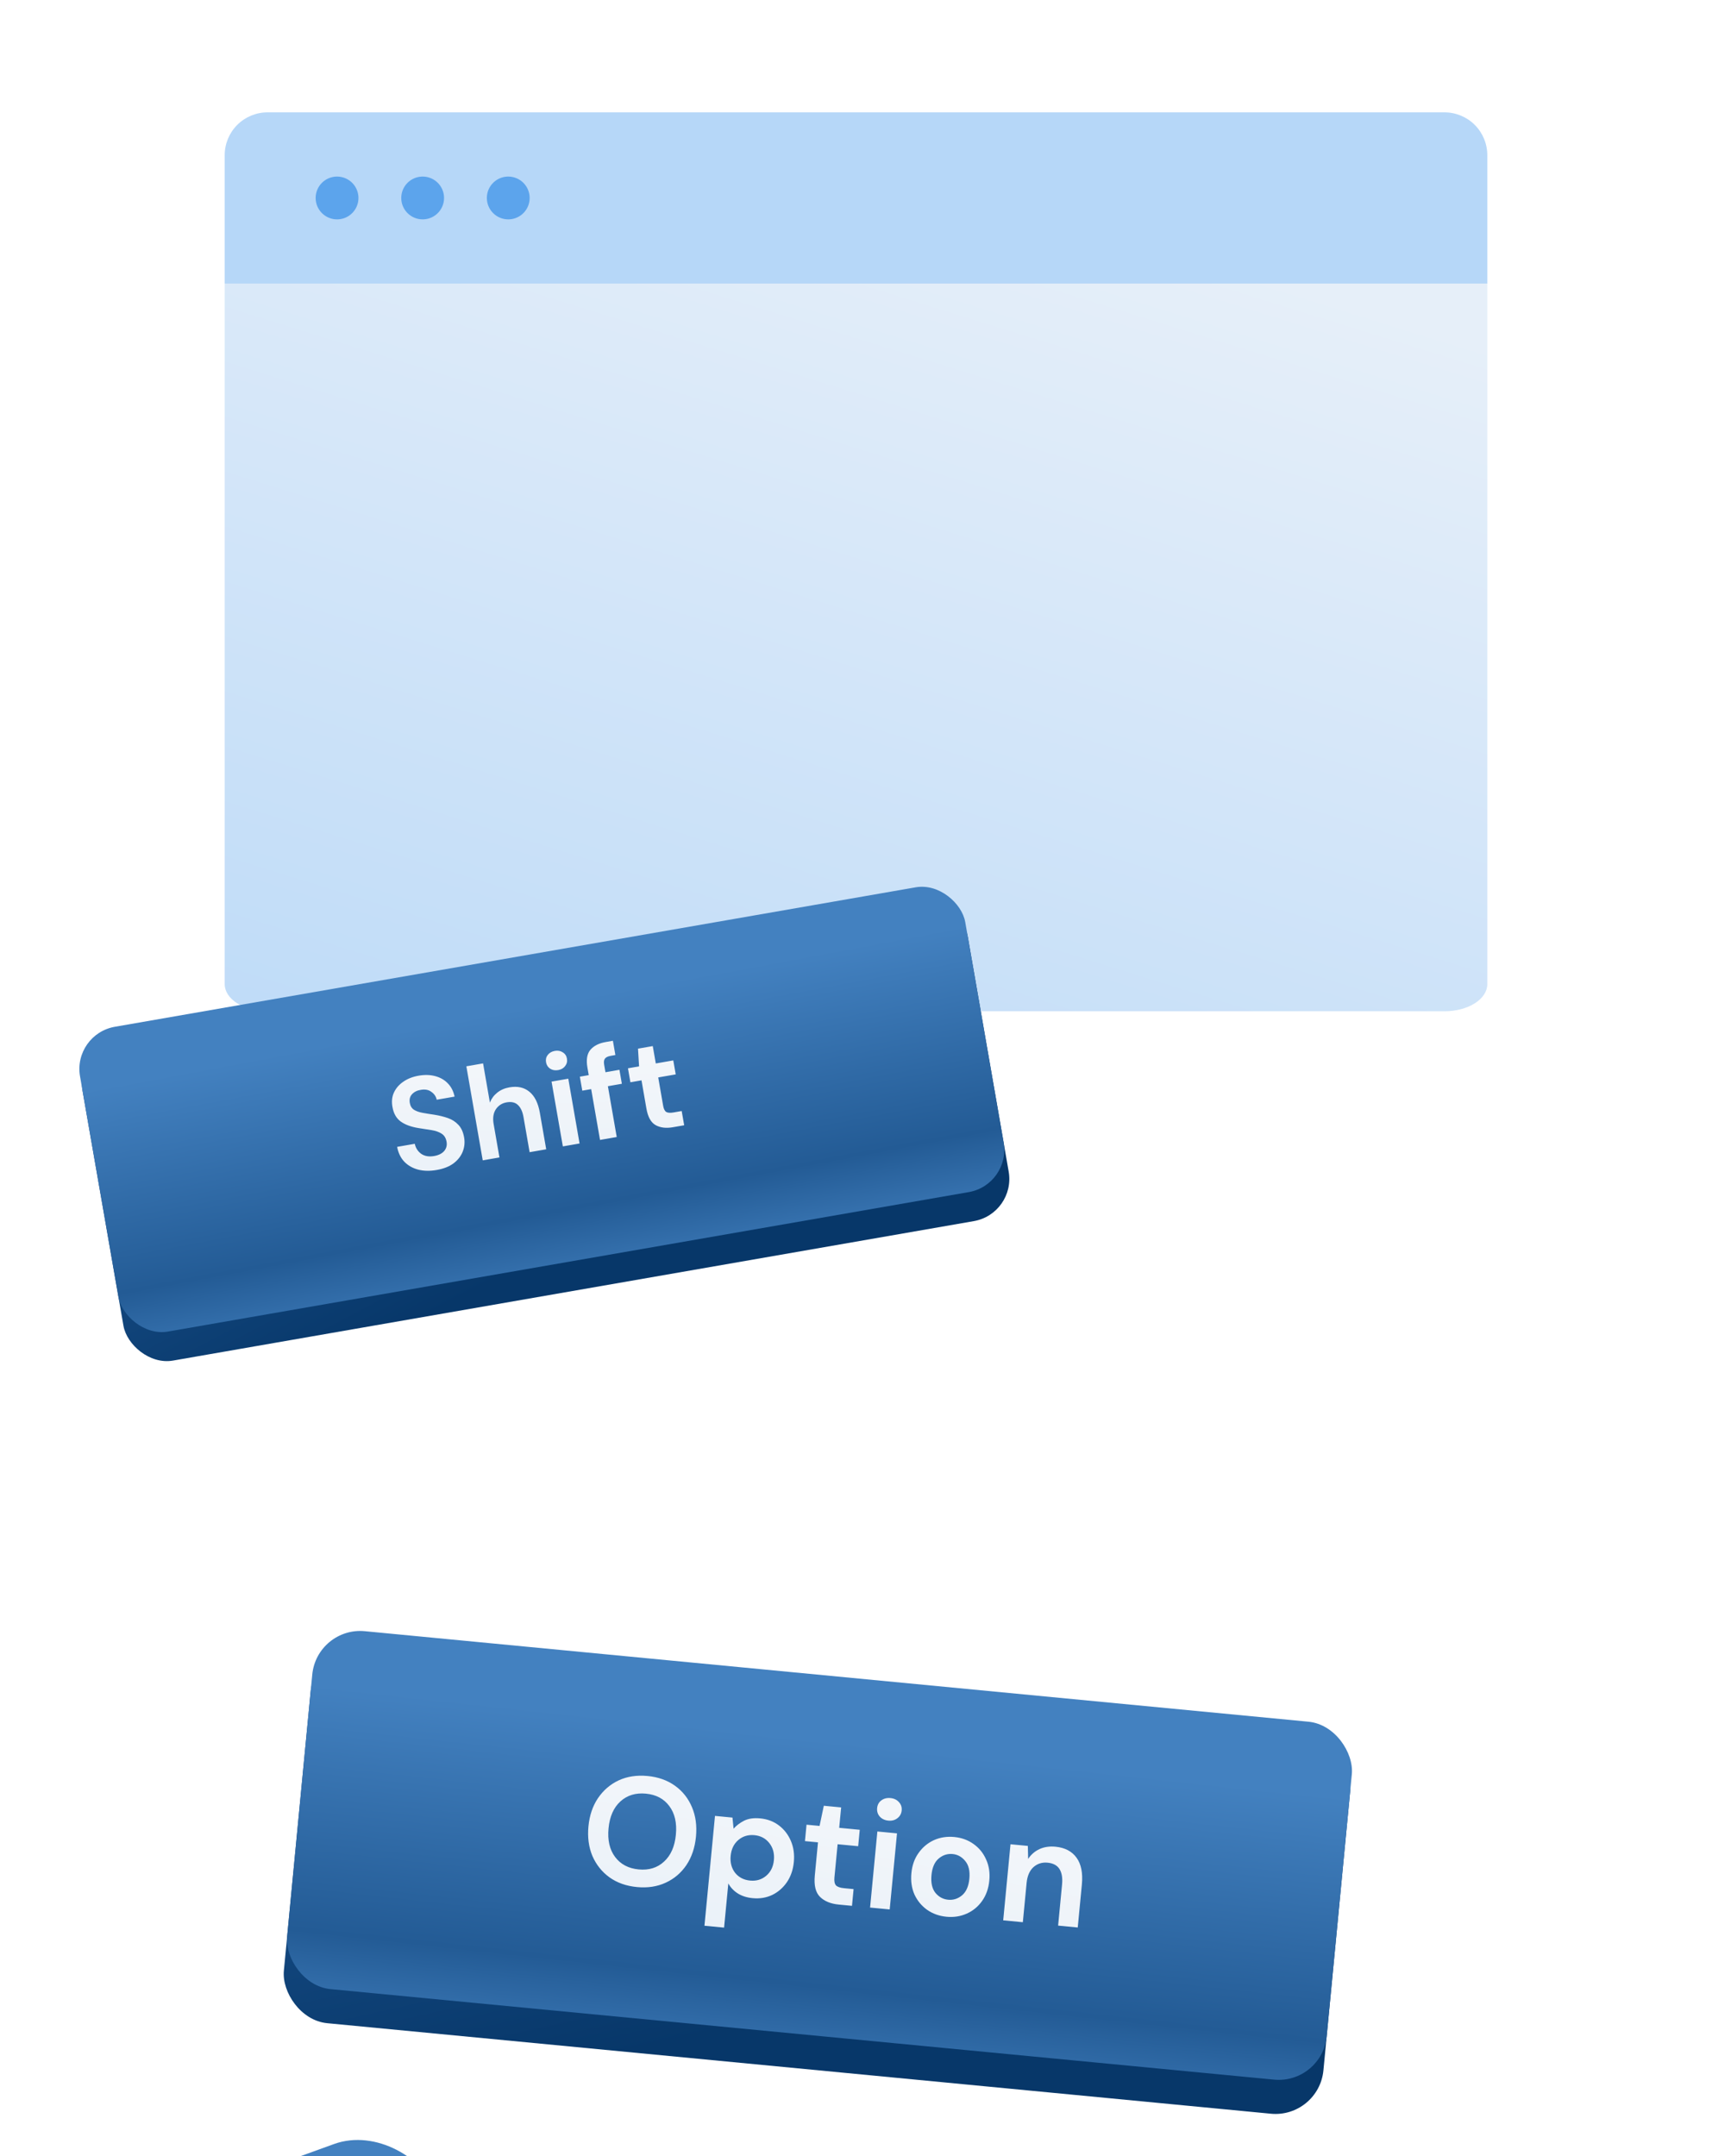 <svg width="320" height="403" viewBox="0 0 320 403" fill="none" xmlns="http://www.w3.org/2000/svg">
<path d="M42 53H278V183.939C278 185.281 277.157 186.568 275.657 187.518C274.157 188.467 272.122 189 270 189H50C47.878 189 45.843 188.467 44.343 187.518C42.843 186.568 42 185.281 42 183.939V53Z" fill="url(#paint0_linear_11440_30904)"/>
<path d="M42 53H278V29C278 26.878 277.157 24.843 275.657 23.343C274.157 21.843 272.122 21 270 21H50C47.878 21 45.843 21.843 44.343 23.343C42.843 24.843 42 26.878 42 29V53Z" fill="#B6D7F8"/>
<path d="M91 37C91 36.209 91.235 35.435 91.674 34.778C92.114 34.12 92.738 33.607 93.469 33.304C94.2 33.002 95.004 32.922 95.78 33.077C96.556 33.231 97.269 33.612 97.828 34.172C98.388 34.731 98.769 35.444 98.923 36.22C99.078 36.996 98.998 37.8 98.695 38.531C98.393 39.262 97.88 39.886 97.222 40.326C96.564 40.765 95.791 41 95 41C93.939 41 92.922 40.579 92.172 39.828C91.421 39.078 91 38.061 91 37ZM75 37C75 36.209 75.235 35.435 75.674 34.778C76.114 34.12 76.738 33.607 77.469 33.304C78.2 33.002 79.004 32.922 79.78 33.077C80.556 33.231 81.269 33.612 81.828 34.172C82.388 34.731 82.769 35.444 82.923 36.22C83.078 36.996 82.998 37.8 82.695 38.531C82.393 39.262 81.88 39.886 81.222 40.326C80.564 40.765 79.791 41 79 41C77.939 41 76.922 40.579 76.172 39.828C75.421 39.078 75 38.061 75 37ZM59 37C59 36.209 59.235 35.435 59.674 34.778C60.114 34.12 60.738 33.607 61.469 33.304C62.2 33.002 63.004 32.922 63.78 33.077C64.556 33.231 65.269 33.612 65.828 34.172C66.388 34.731 66.769 35.444 66.923 36.22C67.078 36.996 66.998 37.8 66.695 38.531C66.393 39.262 65.88 39.886 65.222 40.326C64.564 40.765 63.791 41 63 41C61.939 41 60.922 40.579 60.172 39.828C59.421 39.078 59 38.061 59 37Z" fill="#5CA4EC"/>
<rect x="14.056" y="195.984" width="167.953" height="60.573" rx="8" transform="rotate(-9.878 14.056 195.984)" fill="url(#paint1_linear_11440_30904)"/>
<rect x="13.584" y="193.272" width="167.953" height="57.82" rx="8" transform="rotate(-9.878 13.584 193.272)" fill="url(#paint2_linear_11440_30904)"/>
<path d="M81.623 218.664C80.37 218.882 79.226 218.863 78.192 218.607C77.155 218.335 76.291 217.848 75.599 217.147C74.904 216.43 74.447 215.495 74.23 214.342L77.525 213.768C77.697 214.56 78.099 215.186 78.733 215.645C79.38 216.086 80.183 216.223 81.143 216.056C81.974 215.911 82.599 215.601 83.019 215.125C83.436 214.634 83.587 214.054 83.471 213.387C83.349 212.687 83.034 212.18 82.527 211.866C82.035 211.549 81.411 211.331 80.652 211.211C79.893 211.092 79.083 210.965 78.221 210.83C76.823 210.604 75.713 210.193 74.888 209.599C74.08 209.002 73.572 208.109 73.365 206.921C73.173 205.915 73.259 205.011 73.623 204.21C74 203.39 74.585 202.71 75.38 202.169C76.172 201.612 77.129 201.235 78.252 201.04C79.391 200.841 80.427 200.871 81.361 201.127C82.311 201.381 83.093 201.832 83.709 202.479C84.341 203.124 84.761 203.948 84.97 204.951L81.625 205.533C81.504 204.934 81.176 204.446 80.641 204.07C80.119 203.674 79.46 203.546 78.662 203.685C77.976 203.788 77.428 204.059 77.018 204.499C76.622 204.921 76.482 205.465 76.598 206.132C76.697 206.702 76.956 207.126 77.373 207.406C77.788 207.669 78.325 207.86 78.983 207.981C79.641 208.101 80.391 208.222 81.234 208.343C82.131 208.489 82.964 208.696 83.732 208.965C84.5 209.233 85.152 209.656 85.688 210.234C86.222 210.795 86.577 211.58 86.752 212.589C86.908 213.484 86.825 214.354 86.502 215.198C86.18 216.042 85.612 216.778 84.799 217.406C83.984 218.018 82.925 218.437 81.623 218.664ZM90.23 216.863L87.169 199.286L90.294 198.742L91.57 206.065C91.86 205.327 92.315 204.712 92.933 204.218C93.565 203.706 94.329 203.372 95.224 203.216C96.721 202.955 97.959 203.226 98.937 204.028C99.931 204.827 100.587 206.138 100.905 207.961L102.095 214.797L98.994 215.337L97.855 208.794C97.674 207.752 97.323 206.992 96.804 206.512C96.301 206.03 95.601 205.866 94.706 206.022C93.827 206.175 93.149 206.612 92.671 207.333C92.209 208.05 92.074 208.962 92.267 210.069L93.355 216.319L90.23 216.863ZM104.331 199.995C103.762 200.094 103.26 200.005 102.826 199.729C102.409 199.449 102.155 199.049 102.064 198.528C101.973 198.007 102.079 197.553 102.38 197.165C102.695 196.758 103.137 196.505 103.707 196.406C104.276 196.307 104.77 196.397 105.187 196.676C105.618 196.937 105.879 197.327 105.97 197.848C106.061 198.369 105.949 198.833 105.634 199.24C105.335 199.644 104.901 199.895 104.331 199.995ZM105.205 214.255L103.096 202.147L106.221 201.602L108.33 213.711L105.205 214.255ZM112.153 213.045L110.499 203.549L108.839 203.838L108.384 201.226L110.044 200.937L109.798 199.521C109.543 198.056 109.727 196.951 110.352 196.205C110.993 195.456 111.948 194.971 113.218 194.75L114.56 194.516L115.024 197.177L114.169 197.326C113.632 197.419 113.268 197.592 113.077 197.843C112.886 198.094 112.835 198.472 112.923 198.977L113.169 200.393L115.781 199.938L116.236 202.55L113.624 203.005L115.278 212.501L112.153 213.045ZM125.76 210.676C124.49 210.897 123.419 210.765 122.547 210.28C121.674 209.794 121.1 208.762 120.825 207.184L119.907 201.911L117.832 202.272L117.377 199.66L119.452 199.298L119.253 195.988L122.012 195.507L122.577 198.754L125.848 198.185L126.303 200.797L123.032 201.366L123.954 206.664C124.056 207.25 124.249 207.635 124.533 207.821C124.83 207.987 125.288 208.016 125.907 207.909L127.42 207.645L127.884 210.306L125.76 210.676Z" fill="url(#paint3_linear_11440_30904)"/>
<g filter="url(#filter0_dddd_11440_30904)">
<rect x="105.922" y="219.186" width="195.2" height="70.4" rx="9" transform="rotate(5.479 105.922 219.186)" fill="url(#paint4_linear_11440_30904)"/>
<rect x="106.227" y="216" width="195.2" height="67.2" rx="9" transform="rotate(5.479 106.227 216)" fill="url(#paint5_linear_11440_30904)"/>
<path d="M166.057 264.681C164.051 264.489 162.334 263.88 160.909 262.856C159.502 261.834 158.443 260.508 157.732 258.877C157.041 257.229 156.794 255.383 156.99 253.338C157.186 251.293 157.779 249.537 158.769 248.069C159.779 246.584 161.072 245.474 162.647 244.738C164.241 244.004 166.041 243.733 168.048 243.925C170.036 244.116 171.743 244.723 173.168 245.747C174.594 246.771 175.652 248.107 176.342 249.755C177.035 251.384 177.283 253.22 177.087 255.265C176.891 257.311 176.297 259.076 175.306 260.563C174.316 262.03 173.024 263.131 171.43 263.865C169.836 264.6 168.045 264.872 166.057 264.681ZM166.374 261.384C168.285 261.567 169.865 261.083 171.113 259.929C172.381 258.778 173.12 257.103 173.331 254.905C173.542 252.707 173.135 250.923 172.109 249.551C171.102 248.182 169.643 247.405 167.732 247.222C165.821 247.039 164.231 247.523 162.964 248.674C161.696 249.826 160.957 251.5 160.746 253.698C160.535 255.896 160.942 257.681 161.968 259.052C162.994 260.423 164.462 261.201 166.374 261.384ZM178.673 271.909L180.642 251.382L183.91 251.696L184.117 253.77C184.636 253.183 185.291 252.687 186.082 252.28C186.892 251.876 187.9 251.731 189.104 251.847C190.442 251.975 191.605 252.415 192.594 253.165C193.583 253.916 194.329 254.884 194.832 256.071C195.336 257.257 195.519 258.567 195.381 260C195.244 261.434 194.815 262.685 194.095 263.754C193.377 264.804 192.462 265.603 191.348 266.152C190.236 266.682 189.012 266.883 187.674 266.754C186.604 266.652 185.686 266.361 184.922 265.883C184.158 265.405 183.562 264.778 183.135 264.004L182.343 272.261L178.673 271.909ZM187.208 263.469C188.374 263.581 189.376 263.282 190.216 262.572C191.056 261.861 191.535 260.885 191.654 259.643C191.773 258.401 191.489 257.341 190.802 256.465C190.114 255.589 189.188 255.095 188.022 254.983C186.837 254.87 185.824 255.178 184.982 255.907C184.161 256.619 183.692 257.596 183.572 258.839C183.453 260.081 183.728 261.139 184.396 262.013C185.086 262.87 186.023 263.356 187.208 263.469ZM203.756 267.95C202.265 267.807 201.105 267.329 200.277 266.517C199.448 265.704 199.123 264.371 199.3 262.517L199.894 256.325L197.458 256.091L197.752 253.024L200.189 253.257L200.984 249.486L204.224 249.796L203.858 253.609L207.7 253.978L207.406 257.045L203.564 256.677L202.967 262.898C202.901 263.586 202.999 264.077 203.26 264.373C203.542 264.65 204.046 264.824 204.772 264.894L206.55 265.064L206.25 268.189L203.756 267.95ZM213.04 252.262C212.371 252.198 211.836 251.944 211.435 251.501C211.053 251.059 210.892 250.532 210.95 249.921C211.009 249.309 211.267 248.832 211.724 248.491C212.202 248.131 212.776 247.984 213.445 248.048C214.113 248.112 214.639 248.365 215.021 248.807C215.424 249.231 215.596 249.749 215.537 250.361C215.479 250.972 215.21 251.458 214.732 251.817C214.273 252.178 213.709 252.326 213.04 252.262ZM209.63 268.513L210.994 254.294L214.663 254.646L213.299 268.865L209.63 268.513ZM223.92 270.231C222.544 270.099 221.332 269.665 220.283 268.928C219.255 268.192 218.468 267.239 217.925 266.069C217.402 264.88 217.212 263.551 217.353 262.079C217.494 260.607 217.943 259.348 218.699 258.302C219.457 257.237 220.411 256.441 221.561 255.915C222.73 255.39 224.002 255.194 225.378 255.326C226.735 255.456 227.928 255.889 228.957 256.624C230.005 257.361 230.79 258.324 231.313 259.512C231.856 260.683 232.058 262.004 231.916 263.476C231.775 264.947 231.326 266.216 230.568 267.281C229.831 268.329 228.878 269.115 227.709 269.64C226.54 270.164 225.277 270.361 223.92 270.231ZM224.225 267.049C225.18 267.141 226.046 266.867 226.821 266.227C227.598 265.569 228.054 264.533 228.189 263.118C228.325 261.704 228.073 260.609 227.434 259.834C226.796 259.04 226.01 258.598 225.073 258.508C224.098 258.415 223.223 258.697 222.446 259.356C221.69 259.997 221.244 261.025 221.108 262.439C220.973 263.853 221.214 264.957 221.832 265.749C222.472 266.524 223.269 266.957 224.225 267.049ZM234.515 270.9L235.879 256.681L239.119 256.991L239.175 259.427C239.695 258.628 240.39 258.02 241.259 257.602C242.148 257.186 243.156 257.032 244.283 257.14C246.042 257.308 247.355 257.994 248.224 259.196C249.092 260.398 249.424 262.069 249.218 264.21L248.448 272.237L244.779 271.885L245.516 264.202C245.633 262.978 245.474 262.018 245.04 261.321C244.605 260.623 243.862 260.224 242.811 260.123C241.779 260.024 240.894 260.306 240.155 260.968C239.436 261.632 239.014 262.613 238.889 263.913L238.185 271.252L234.515 270.9Z" fill="url(#paint6_linear_11440_30904)"/>
</g>
<g filter="url(#filter1_ddddd_11440_30904)">
<rect x="136.538" y="106.047" width="104.975" height="109.973" rx="15" transform="rotate(-19.909 136.538 106.047)" fill="url(#paint7_linear_11440_30904)"/>
<rect x="134.835" y="101.347" width="104.975" height="104.975" rx="15" transform="rotate(-19.909 134.835 101.347)" fill="url(#paint8_linear_11440_30904)"/>
<rect x="140.8" y="105.649" width="94.114" height="94.114" rx="12" transform="rotate(-19.909 140.8 105.649)" fill="url(#paint9_linear_11440_30904)"/>
<rect x="147.467" y="108.377" width="83.433" height="83.433" rx="9" transform="rotate(-19.909 147.467 108.377)" fill="url(#paint10_linear_11440_30904)"/>
<path d="M208.857 144.77C205.868 145.853 203.072 146.148 200.469 145.655C197.856 145.134 195.558 143.941 193.575 142.075C191.581 140.182 190.038 137.726 188.945 134.709C187.852 131.691 187.465 128.817 187.784 126.086C188.102 123.355 189.098 120.952 190.772 118.879C192.445 116.805 194.777 115.227 197.766 114.145C201.319 112.858 204.545 112.694 207.445 113.654C210.362 114.575 212.68 116.527 214.398 119.509L208.434 121.669C207.485 120.195 206.241 119.226 204.701 118.762C203.18 118.261 201.432 118.367 199.458 119.082C196.723 120.073 194.917 121.78 194.04 124.203C193.163 126.626 193.312 129.459 194.486 132.702C195.661 135.945 197.36 138.216 199.586 139.515C201.8 140.787 204.276 140.927 207.011 139.936C208.985 139.221 210.411 138.226 211.289 136.952C212.185 135.638 212.541 134.154 212.356 132.498L218.32 130.338C218.859 133.588 218.298 136.487 216.637 139.034C215.004 141.571 212.411 143.483 208.857 144.77Z" fill="url(#paint11_linear_11440_30904)"/>
</g>
<defs>
<filter id="filter0_dddd_11440_30904" x="54.018" y="212.818" width="252.7" height="162.266" filterUnits="userSpaceOnUse" color-interpolation-filters="sRGB">
<feFlood flood-opacity="0" result="BackgroundImageFix"/>
<feColorMatrix in="SourceAlpha" type="matrix" values="0 0 0 0 0 0 0 0 0 0 0 0 0 0 0 0 0 0 127 0" result="hardAlpha"/>
<feOffset dx="-2" dy="3"/>
<feGaussianBlur stdDeviation="3.5"/>
<feColorMatrix type="matrix" values="0 0 0 0 0.047 0 0 0 0 0.165 0 0 0 0 0.353 0 0 0 0.1 0"/>
<feBlend mode="normal" in2="BackgroundImageFix" result="effect1_dropShadow_11440_30904"/>
<feColorMatrix in="SourceAlpha" type="matrix" values="0 0 0 0 0 0 0 0 0 0 0 0 0 0 0 0 0 0 127 0" result="hardAlpha"/>
<feOffset dx="-6" dy="12"/>
<feGaussianBlur stdDeviation="6.5"/>
<feColorMatrix type="matrix" values="0 0 0 0 0.047 0 0 0 0 0.165 0 0 0 0 0.353 0 0 0 0.09 0"/>
<feBlend mode="normal" in2="effect1_dropShadow_11440_30904" result="effect2_dropShadow_11440_30904"/>
<feColorMatrix in="SourceAlpha" type="matrix" values="0 0 0 0 0 0 0 0 0 0 0 0 0 0 0 0 0 0 127 0" result="hardAlpha"/>
<feOffset dx="-14" dy="26"/>
<feGaussianBlur stdDeviation="9"/>
<feColorMatrix type="matrix" values="0 0 0 0 0.047 0 0 0 0 0.165 0 0 0 0 0.353 0 0 0 0.05 0"/>
<feBlend mode="normal" in2="effect2_dropShadow_11440_30904" result="effect3_dropShadow_11440_30904"/>
<feColorMatrix in="SourceAlpha" type="matrix" values="0 0 0 0 0 0 0 0 0 0 0 0 0 0 0 0 0 0 127 0" result="hardAlpha"/>
<feOffset dx="-25" dy="47"/>
<feGaussianBlur stdDeviation="10.5"/>
<feColorMatrix type="matrix" values="0 0 0 0 0.047 0 0 0 0 0.165 0 0 0 0 0.353 0 0 0 0.01 0"/>
<feBlend mode="normal" in2="effect3_dropShadow_11440_30904" result="effect4_dropShadow_11440_30904"/>
<feBlend mode="normal" in="SourceGraphic" in2="effect4_dropShadow_11440_30904" result="shape"/>
</filter>
<filter id="filter1_ddddd_11440_30904" x="21.043" y="60.808" width="263.437" height="341.433" filterUnits="userSpaceOnUse" color-interpolation-filters="sRGB">
<feFlood flood-opacity="0" result="BackgroundImageFix"/>
<feColorMatrix in="SourceAlpha" type="matrix" values="0 0 0 0 0 0 0 0 0 0 0 0 0 0 0 0 0 0 127 0" result="hardAlpha"/>
<feOffset dx="-3" dy="6"/>
<feGaussianBlur stdDeviation="7.5"/>
<feColorMatrix type="matrix" values="0 0 0 0 0.035 0 0 0 0 0.063 0 0 0 0 0.145 0 0 0 0.42 0"/>
<feBlend mode="normal" in2="BackgroundImageFix" result="effect1_dropShadow_11440_30904"/>
<feColorMatrix in="SourceAlpha" type="matrix" values="0 0 0 0 0 0 0 0 0 0 0 0 0 0 0 0 0 0 127 0" result="hardAlpha"/>
<feOffset dx="-11" dy="24"/>
<feGaussianBlur stdDeviation="13.5"/>
<feColorMatrix type="matrix" values="0 0 0 0 0.035 0 0 0 0 0.063 0 0 0 0 0.145 0 0 0 0.36 0"/>
<feBlend mode="normal" in2="effect1_dropShadow_11440_30904" result="effect2_dropShadow_11440_30904"/>
<feColorMatrix in="SourceAlpha" type="matrix" values="0 0 0 0 0 0 0 0 0 0 0 0 0 0 0 0 0 0 127 0" result="hardAlpha"/>
<feOffset dx="-26" dy="54"/>
<feGaussianBlur stdDeviation="18"/>
<feColorMatrix type="matrix" values="0 0 0 0 0.035 0 0 0 0 0.063 0 0 0 0 0.145 0 0 0 0.21 0"/>
<feBlend mode="normal" in2="effect2_dropShadow_11440_30904" result="effect3_dropShadow_11440_30904"/>
<feColorMatrix in="SourceAlpha" type="matrix" values="0 0 0 0 0 0 0 0 0 0 0 0 0 0 0 0 0 0 127 0" result="hardAlpha"/>
<feOffset dx="-46" dy="96"/>
<feGaussianBlur stdDeviation="21.5"/>
<feColorMatrix type="matrix" values="0 0 0 0 0.035 0 0 0 0 0.063 0 0 0 0 0.145 0 0 0 0.06 0"/>
<feBlend mode="normal" in2="effect3_dropShadow_11440_30904" result="effect4_dropShadow_11440_30904"/>
<feColorMatrix in="SourceAlpha" type="matrix" values="0 0 0 0 0 0 0 0 0 0 0 0 0 0 0 0 0 0 127 0" result="hardAlpha"/>
<feOffset dx="-71" dy="150"/>
<feGaussianBlur stdDeviation="23.5"/>
<feColorMatrix type="matrix" values="0 0 0 0 0.035 0 0 0 0 0.063 0 0 0 0 0.145 0 0 0 0.01 0"/>
<feBlend mode="normal" in2="effect4_dropShadow_11440_30904" result="effect5_dropShadow_11440_30904"/>
<feBlend mode="normal" in="SourceGraphic" in2="effect5_dropShadow_11440_30904" result="shape"/>
</filter>
<linearGradient id="paint0_linear_11440_30904" x1="30" y1="233.292" x2="99.918" y2="8.55" gradientUnits="userSpaceOnUse">
<stop stop-color="#B6D7F8"/>
<stop offset="1" stop-color="#E6EFF9"/>
</linearGradient>
<linearGradient id="paint1_linear_11440_30904" x1="113.593" y1="242.649" x2="101.86" y2="206.383" gradientUnits="userSpaceOnUse">
<stop stop-color="#073769"/>
<stop offset="1" stop-color="#154A82"/>
</linearGradient>
<linearGradient id="paint2_linear_11440_30904" x1="121.735" y1="259.536" x2="120.992" y2="202.616" gradientUnits="userSpaceOnUse">
<stop stop-color="#4381C0"/>
<stop offset="0.323" stop-color="#235B95"/>
<stop offset="1" stop-color="#4381C0"/>
</linearGradient>
<linearGradient id="paint3_linear_11440_30904" x1="90.532" y1="233.782" x2="89.225" y2="179.101" gradientUnits="userSpaceOnUse">
<stop stop-color="#E6EFF9"/>
<stop offset="1" stop-color="#FAFAFA"/>
</linearGradient>
<linearGradient id="paint4_linear_11440_30904" x1="221.607" y1="273.421" x2="207.97" y2="231.272" gradientUnits="userSpaceOnUse">
<stop stop-color="#073769"/>
<stop offset="1" stop-color="#154A82"/>
</linearGradient>
<linearGradient id="paint5_linear_11440_30904" x1="231.748" y1="296.382" x2="232.657" y2="228.476" gradientUnits="userSpaceOnUse">
<stop stop-color="#4381C0"/>
<stop offset="0.323" stop-color="#235B95"/>
<stop offset="1" stop-color="#4381C0"/>
</linearGradient>
<linearGradient id="paint6_linear_11440_30904" x1="176.43" y1="284.705" x2="188.914" y2="222.038" gradientUnits="userSpaceOnUse">
<stop stop-color="#E6EFF9"/>
<stop offset="1" stop-color="#FAFAFA"/>
</linearGradient>
<linearGradient id="paint7_linear_11440_30904" x1="198.751" y1="190.769" x2="162.453" y2="152.146" gradientUnits="userSpaceOnUse">
<stop stop-color="#073769"/>
<stop offset="1" stop-color="#154A82"/>
</linearGradient>
<linearGradient id="paint8_linear_11440_30904" x1="183.667" y1="223.956" x2="169.094" y2="119.605" gradientUnits="userSpaceOnUse">
<stop stop-color="#4381C0"/>
<stop offset="0.323" stop-color="#235B95"/>
<stop offset="1" stop-color="#4381C0"/>
</linearGradient>
<linearGradient id="paint9_linear_11440_30904" x1="211.599" y1="208.746" x2="156.59" y2="100.753" gradientUnits="userSpaceOnUse">
<stop stop-color="#235B95"/>
<stop offset="0.323" stop-color="#4381C0"/>
<stop offset="1" stop-color="#235B95"/>
</linearGradient>
<linearGradient id="paint10_linear_11440_30904" x1="196.914" y1="172.652" x2="169.485" y2="142.077" gradientUnits="userSpaceOnUse">
<stop stop-color="#154A82"/>
<stop offset="1" stop-color="#235B95"/>
</linearGradient>
<linearGradient id="paint11_linear_11440_30904" x1="210.667" y1="176.043" x2="217.174" y2="85.003" gradientUnits="userSpaceOnUse">
<stop stop-color="#E6EFF9"/>
<stop offset="1" stop-color="#FAFAFA"/>
</linearGradient>
</defs>
</svg>
